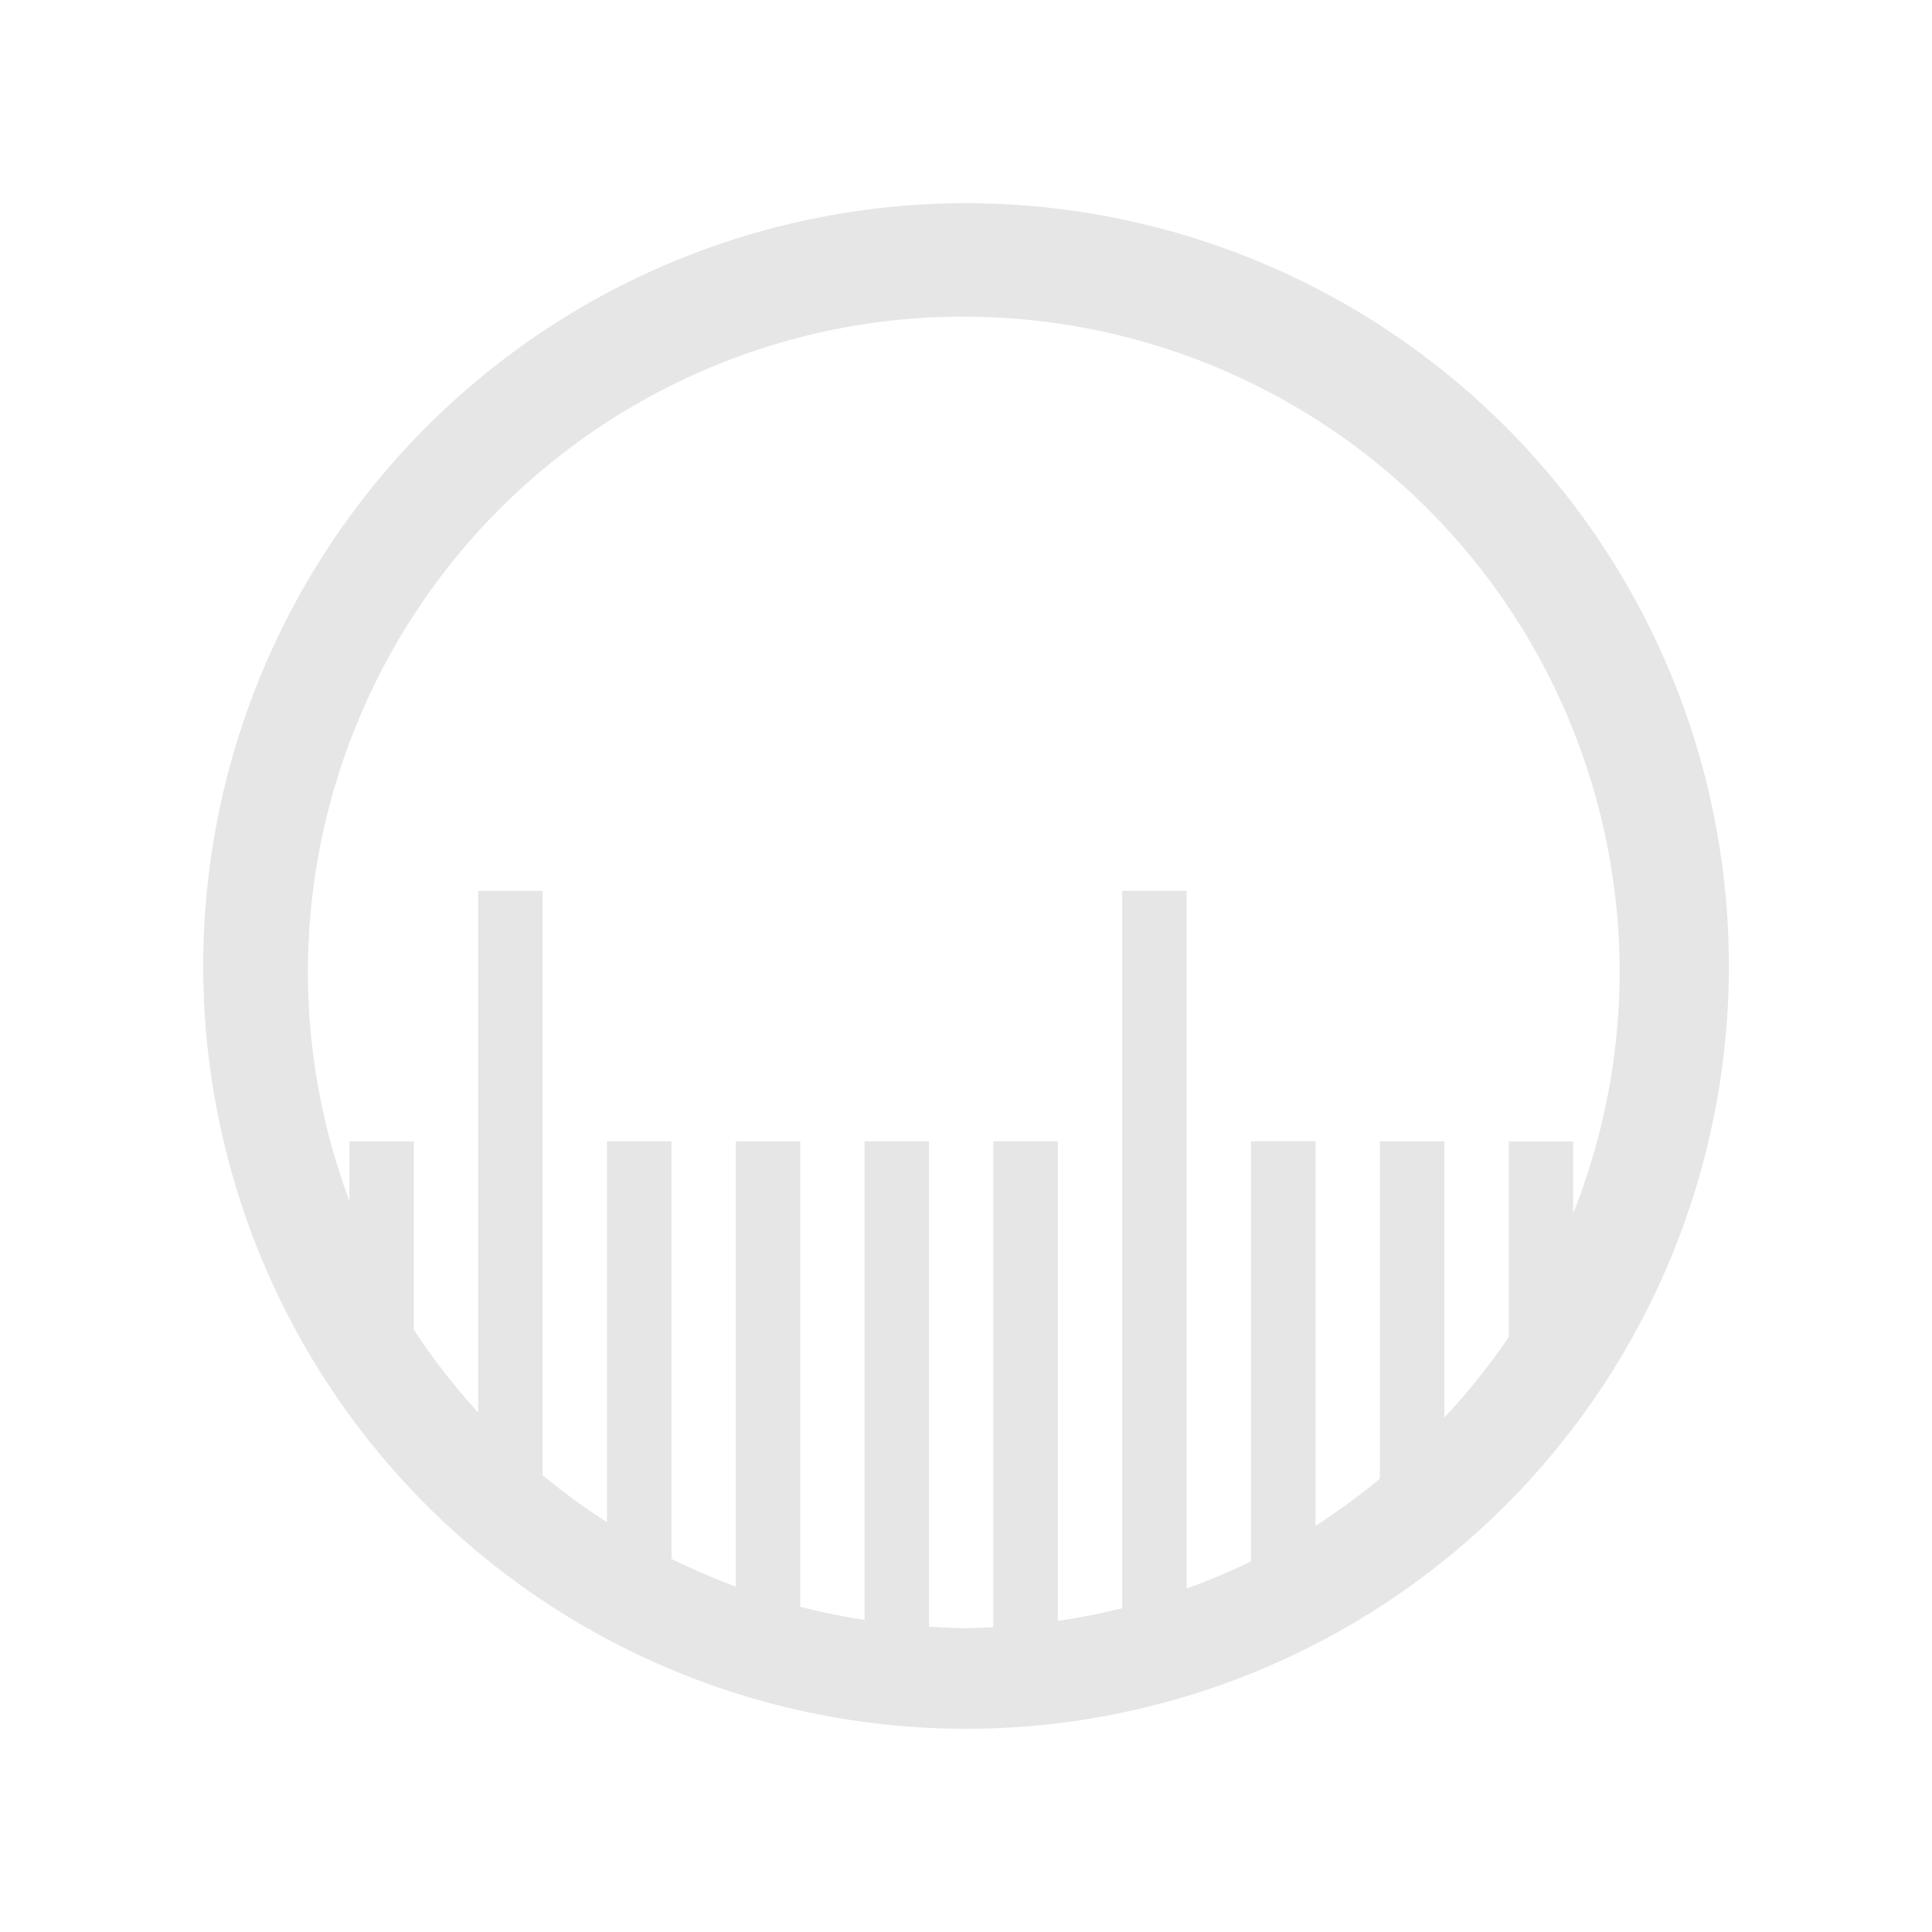<?xml version="1.0" encoding="UTF-8" standalone="no"?>
<svg
   xmlns:dc="http://purl.org/dc/elements/1.1/"
   xmlns:cc="http://creativecommons.org/ns#"
   xmlns:rdf="http://www.w3.org/1999/02/22-rdf-syntax-ns#"
   xmlns:svg="http://www.w3.org/2000/svg"
   xmlns="http://www.w3.org/2000/svg"
   xmlns:sodipodi="http://sodipodi.sourceforge.net/DTD/sodipodi-0.dtd"
   xmlns:inkscape="http://www.inkscape.org/namespaces/inkscape"
   version="1.1"
   id="svg2"
   viewBox="0 0 22 22"
   inkscape:version="0.92.4 (5da689c313, 2019-01-14)"
   sodipodi:docname="kruler.svg">
  <sodipodi:namedview
     pagecolor="#ffffff"
     bordercolor="#666666"
     borderopacity="1"
     objecttolerance="10"
     gridtolerance="10"
     guidetolerance="10"
     inkscape:pageopacity="0"
     inkscape:pageshadow="2"
     inkscape:window-width="1366"
     inkscape:window-height="717"
     id="namedview7"
     showgrid="false"
     inkscape:zoom="8.3567165"
     inkscape:cx="11"
     inkscape:cy="11"
     inkscape:window-x="0"
     inkscape:window-y="25"
     inkscape:window-maximized="1"
     inkscape:current-layer="svg2" />
  <defs
     id="defs3051">
    <style
       id="current-color-scheme"
       type="text/css">
      .ColorScheme-Text {
        color:#4d4d4d;
      }
      </style>
  </defs>
  <g
     id="kruler">
    <rect
       y="-1.7382812e-05"
       x="0"
       height="22"
       width="22"
       id="rect4165"
       style="opacity:1;fill:none;fill-opacity:1;stroke:none" />
    <path
       id="path2"
       d="M 10.999,2.314 A 8.686,8.686 0 0 0 2.314,11 a 8.686,8.686 0 0 0 8.688,8.686 8.686,8.686 0 0 0 8.685,-8.686 A 8.686,8.686 0 0 0 11,2.314 Z m -0.024,1.292 a 7.468,7.468 0 0 1 7.468,7.471 7.468,7.468 0 0 1 -0.529,2.74 v -0.818 h -0.733 v 2.225 A 7.468,7.468 0 0 1 16.447,16.142 V 12.997 h -0.735 v 3.842 a 7.468,7.468 0 0 1 -0.732,0.536 v -4.38 h -0.735 v 4.785 a 7.468,7.468 0 0 1 -0.733,0.309 v -7.945 h -0.733 v 8.169 a 7.468,7.468 0 0 1 -0.733,0.144 v -5.461 h -0.735 v 5.533 a 7.468,7.468 0 0 1 -0.337,0.012 7.468,7.468 0 0 1 -0.395,-0.019 V 12.996 H 9.845 v 5.45 A 7.468,7.468 0 0 1 9.112,18.296 V 12.997 h -0.733 v 5.07 A 7.468,7.468 0 0 1 7.646,17.751 V 12.996 H 6.911 v 4.337 A 7.468,7.468 0 0 1 6.179,16.798 V 10.145 H 5.445 v 5.939 A 7.468,7.468 0 0 1 4.712,15.141 V 12.997 h -0.733 v 0.679 A 7.468,7.468 0 0 1 3.506,11.075 7.468,7.468 0 0 1 10.975,3.605 Z"
       style="fill:#e6e6e6;stroke-width:1.386"
       inkscape:connector-curvature="0" />
  </g>
</svg>

